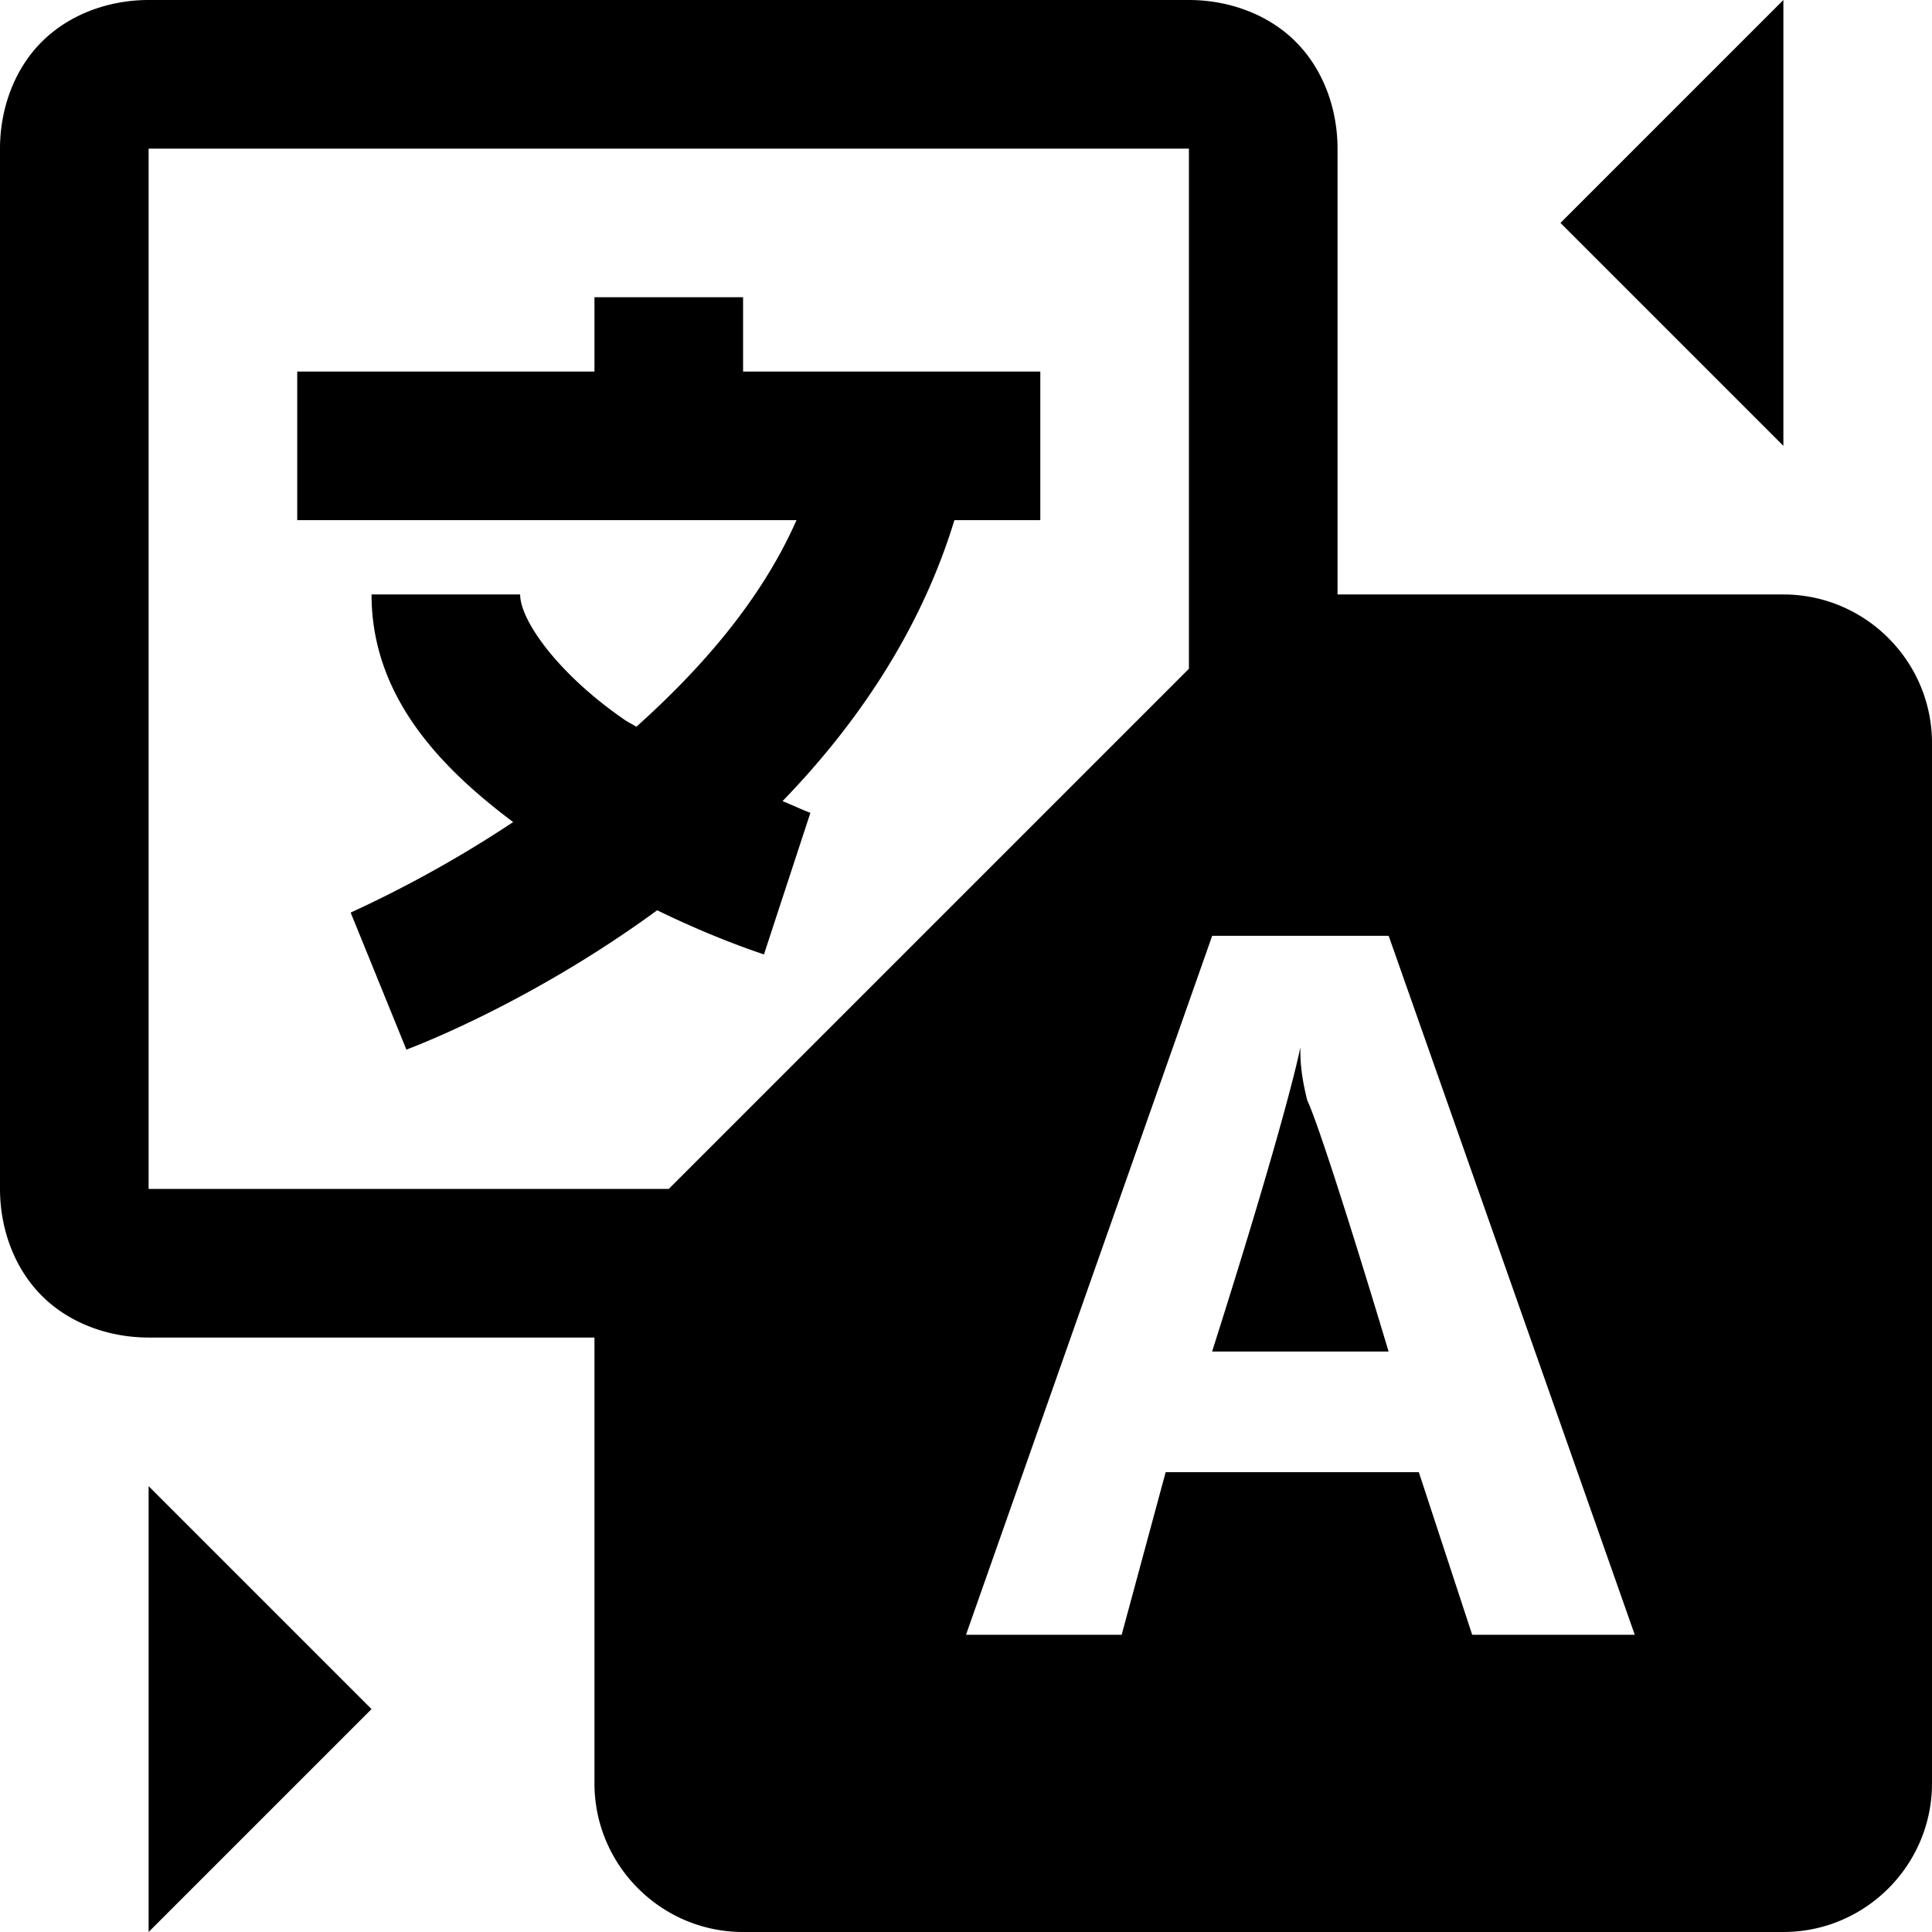 <svg xmlns="http://www.w3.org/2000/svg" viewBox="0 0 26 26"><path d="M2 0C1.477 0 .941.184.562.563.184.94 0 1.477 0 2v14c0 .523.184 1.059.563 1.438C.94 17.816 1.477 18 2 18h6v6c0 1.102.898 2 2 2h14c1.102 0 2-.898 2-2V10c0-1.102-.898-2-2-2h-6V2c0-.523-.184-1.059-.563-1.438C17.06.184 16.523 0 16 0zm22 0l-3 3 3 3zM2 2h14v7l-7 7H2zm6 2v1H4v2h6.719c-.477 1.082-1.293 2.008-2.156 2.781-.051-.035-.106-.058-.157-.094C7.516 9.075 7 8.352 7 8H5c0 1.371.926 2.328 1.906 3.063a16.107 16.107 0 0 1-2.187 1.218l.75 1.844s1.625-.594 3.375-1.875c.554.27 1.062.469 1.437.594l.625-1.906c-.082-.028-.258-.11-.375-.157.977-1.008 1.852-2.27 2.313-3.781H14V5h-4V4zm8.313 8.594h2.375L22 22h-2.188l-.718-2.188h-3.407L15.095 22H13zm1.187 1.5c-.102.5-.488 1.894-1.188 4.094h2.375c-.601-2-.992-3.176-1.093-3.375-.102-.399-.094-.618-.094-.72zM2 20v6l3-3z"/></svg>